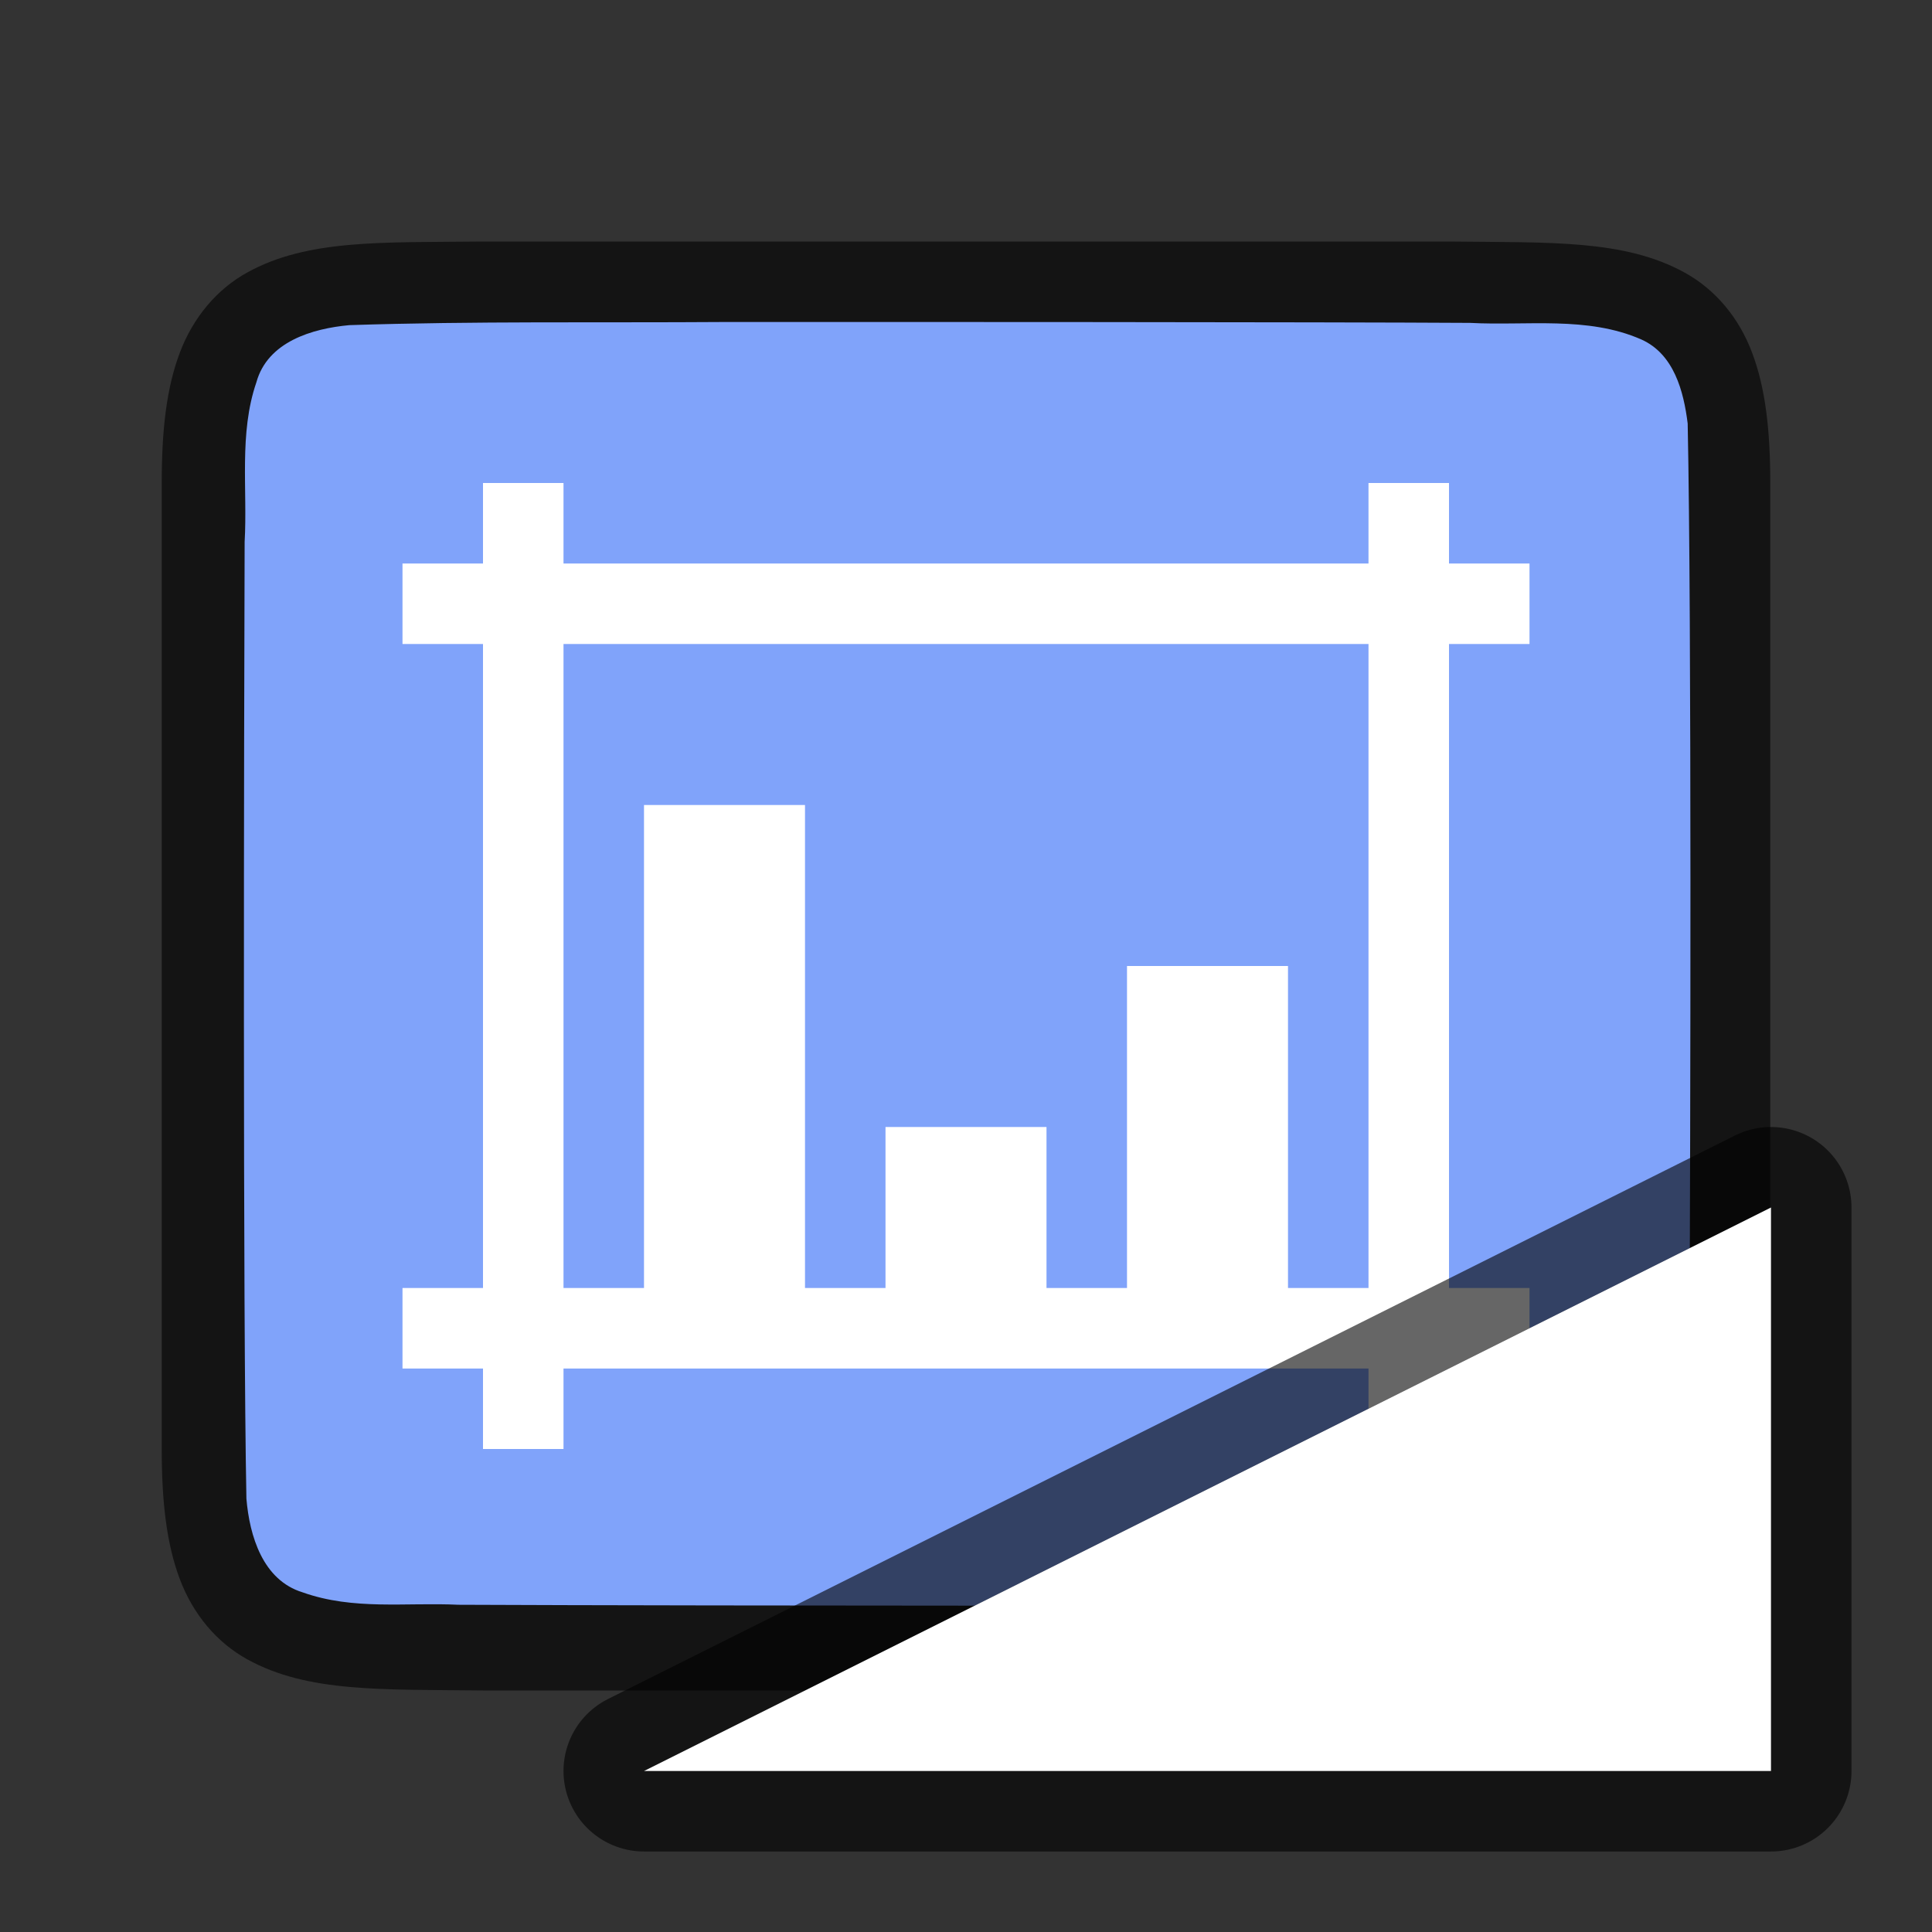 <?xml version="1.0" encoding="UTF-8" standalone="no"?>
<svg
   xmlns:dc="http://purl.org/dc/elements/1.1/"
   xmlns:cc="http://creativecommons.org/ns#"
   xmlns:rdf="http://www.w3.org/1999/02/22-rdf-syntax-ns#"
   xmlns:svg="http://www.w3.org/2000/svg"
   xmlns="http://www.w3.org/2000/svg"
   xmlns:sodipodi="http://sodipodi.sourceforge.net/DTD/sodipodi-0.dtd"
   xmlns:inkscape="http://www.inkscape.org/namespaces/inkscape"
   viewBox="0 0 24 24"
   version="1.1"
   id="svg4"
   sodipodi:docname="lc_diagramtype.svg"
   inkscape:export-filename="/home/jupiter007/Libreoffice yaru theme fullcolor/build/cmd/lc_diagramtype.png"
   inkscape:export-xdpi="96"
   inkscape:export-ydpi="96"
   inkscape:version="1.0.1 (3bc2e813f5, 2020-09-07)">
  <rect x="0" y="0" width="24" height="24" fill="#333333" stroke="none"/>
  <defs
     id="defs8" />
  <sodipodi:namedview
     pagecolor="#ffffff"
     bordercolor="#666666"
     borderopacity="1"
     objecttolerance="10"
     gridtolerance="10"
     guidetolerance="10"
     inkscape:pageopacity="0"
     inkscape:pageshadow="2"
     inkscape:window-width="1920"
     inkscape:window-height="1011"
     id="namedview6"
     showgrid="true"
     inkscape:zoom="19.666667"
     inkscape:cx="3.4165492"
     inkscape:cy="8.7873725"
     inkscape:window-x="0"
     inkscape:window-y="0"
     inkscape:window-maximized="1"
     inkscape:current-layer="svg4"
     inkscape:document-rotation="0">
    <inkscape:grid
       type="xygrid"
       id="grid837" />
  </sodipodi:namedview>
  <path
     sodipodi:nodetypes="cccscsccccccccscscccccc"
     inkscape:connector-curvature="0"
     id="path4237-1-7"
     d="M 6.003,3 C 4.744,3.014 3.824,2.969 3.071,3.385 2.695,3.592 2.398,3.944 2.233,4.383 2.068,4.821 2.009,5.342 2.009,6 v 1.488 10.512 c 0,0.658 0.06,1.179 0.225,1.617 0.165,0.439 0.462,0.789 0.838,0.996 C 3.824,21.028 4.745,20.985 6.003,21 h 0.002 11.989 0.004 c 1.258,-0.015 2.179,0.031 2.932,-0.385 0.376,-0.208 0.673,-0.559 0.838,-0.998 C 21.931,19.179 21.991,18.658 21.991,18 V 7.467 6 c 0,-0.658 -0.06,-1.179 -0.225,-1.617 C 21.602,3.944 21.305,3.594 20.929,3.387 20.176,2.972 19.255,3.015 17.997,3 h -0.002 -11.989 z"
     style="font-style:normal;font-variant:normal;font-weight:normal;font-stretch:normal;font-size:15px;line-height:125%;font-family:Ubuntu;-inkscape-font-specification:Ubuntu;text-align:center;letter-spacing:0px;word-spacing:0px;writing-mode:lr-tb;text-anchor:middle;display:inline;opacity:0.6;fill:#000000;fill-opacity:1;stroke:none;stroke-width:1" />
  <path
     inkscape:connector-curvature="0"
     id="path1993"
     d="M 9,4 C 7.443,4.011 5.89,3.988 4.34,4.039 3.879,4.081 3.324,4.245 3.185,4.749 2.966,5.384 3.076,6.083 3.039,6.731 c -0.008,2.297 -0.023,9.596 0.022,11.886 0.039,0.462 0.203,1.013 0.699,1.164 0.632,0.225 1.284,0.123 1.936,0.154 1.424,0.007 4.851,0.011 6.276,0.011 1.705,3.51e-4 5.408,-0.005 7.107,-0.019 0.512,-0.012 1.184,0.02 1.585,-0.405 0.421,-0.54 0.287,-2.268 0.323,-2.904 0.012,-2.444 0.028,-8.911 -0.022,-11.357 C 20.915,4.859 20.794,4.398 20.389,4.217 19.721,3.923 18.963,4.049 18.263,4.011 16.509,4 10.754,3.999 9,4 Z"
     style="opacity:1;vector-effect:none;fill:#80a3fa;fill-opacity:1;stroke:none;stroke-width:1;stroke-linecap:round;stroke-linejoin:bevel;stroke-miterlimit:4;stroke-dasharray:none;stroke-dashoffset:0;stroke-opacity:1"
     sodipodi:nodetypes="cccccccsccccccc" />
  <path
     style="opacity:1;fill:#ffffff;fill-opacity:1;stroke:none;stroke-width:2;stroke-linecap:round;stroke-linejoin:round;stroke-miterlimit:4;stroke-dasharray:none;stroke-opacity:1"
     d="M 6,6 V 7 H 5 v 1 h 1 v 8 H 5 v 1 h 1 v 1 h 1 v -1 h 10 v 1 h 1 v -1 h 1 V 16 H 18 V 8 h 1 V 7 H 18 V 6 H 17 V 7 H 7 V 6 Z m 1,2 h 10 v 8 h -1 v -4 h -2 v 4 h -1 v -2 h -2 v 2 H 10 V 10 H 8 v 6 H 7 Z"
     id="rect830"
     inkscape:connector-curvature="0"
     sodipodi:nodetypes="cccccccccccccccccccccccccccccccccccccccccccccc" />
  <path
     inkscape:connector-curvature="0"
     id="path829"
     d="m 8,22 14,-7 v 7 z"
     style="opacity:0.6;fill:#000000;fill-opacity:1;stroke:#000000;stroke-width:2;stroke-linecap:butt;stroke-linejoin:round;stroke-miterlimit:4;stroke-dasharray:none;stroke-opacity:1"
     sodipodi:nodetypes="cccc" />
  <path
     style="opacity:1;fill:#ffffff;fill-opacity:1;stroke:none;stroke-width:1px;stroke-linecap:butt;stroke-linejoin:miter;stroke-opacity:1"
     d="m 8,22 14,-7 v 7 z"
     id="path827"
     inkscape:connector-curvature="0"
     sodipodi:nodetypes="cccc" />
</svg>
